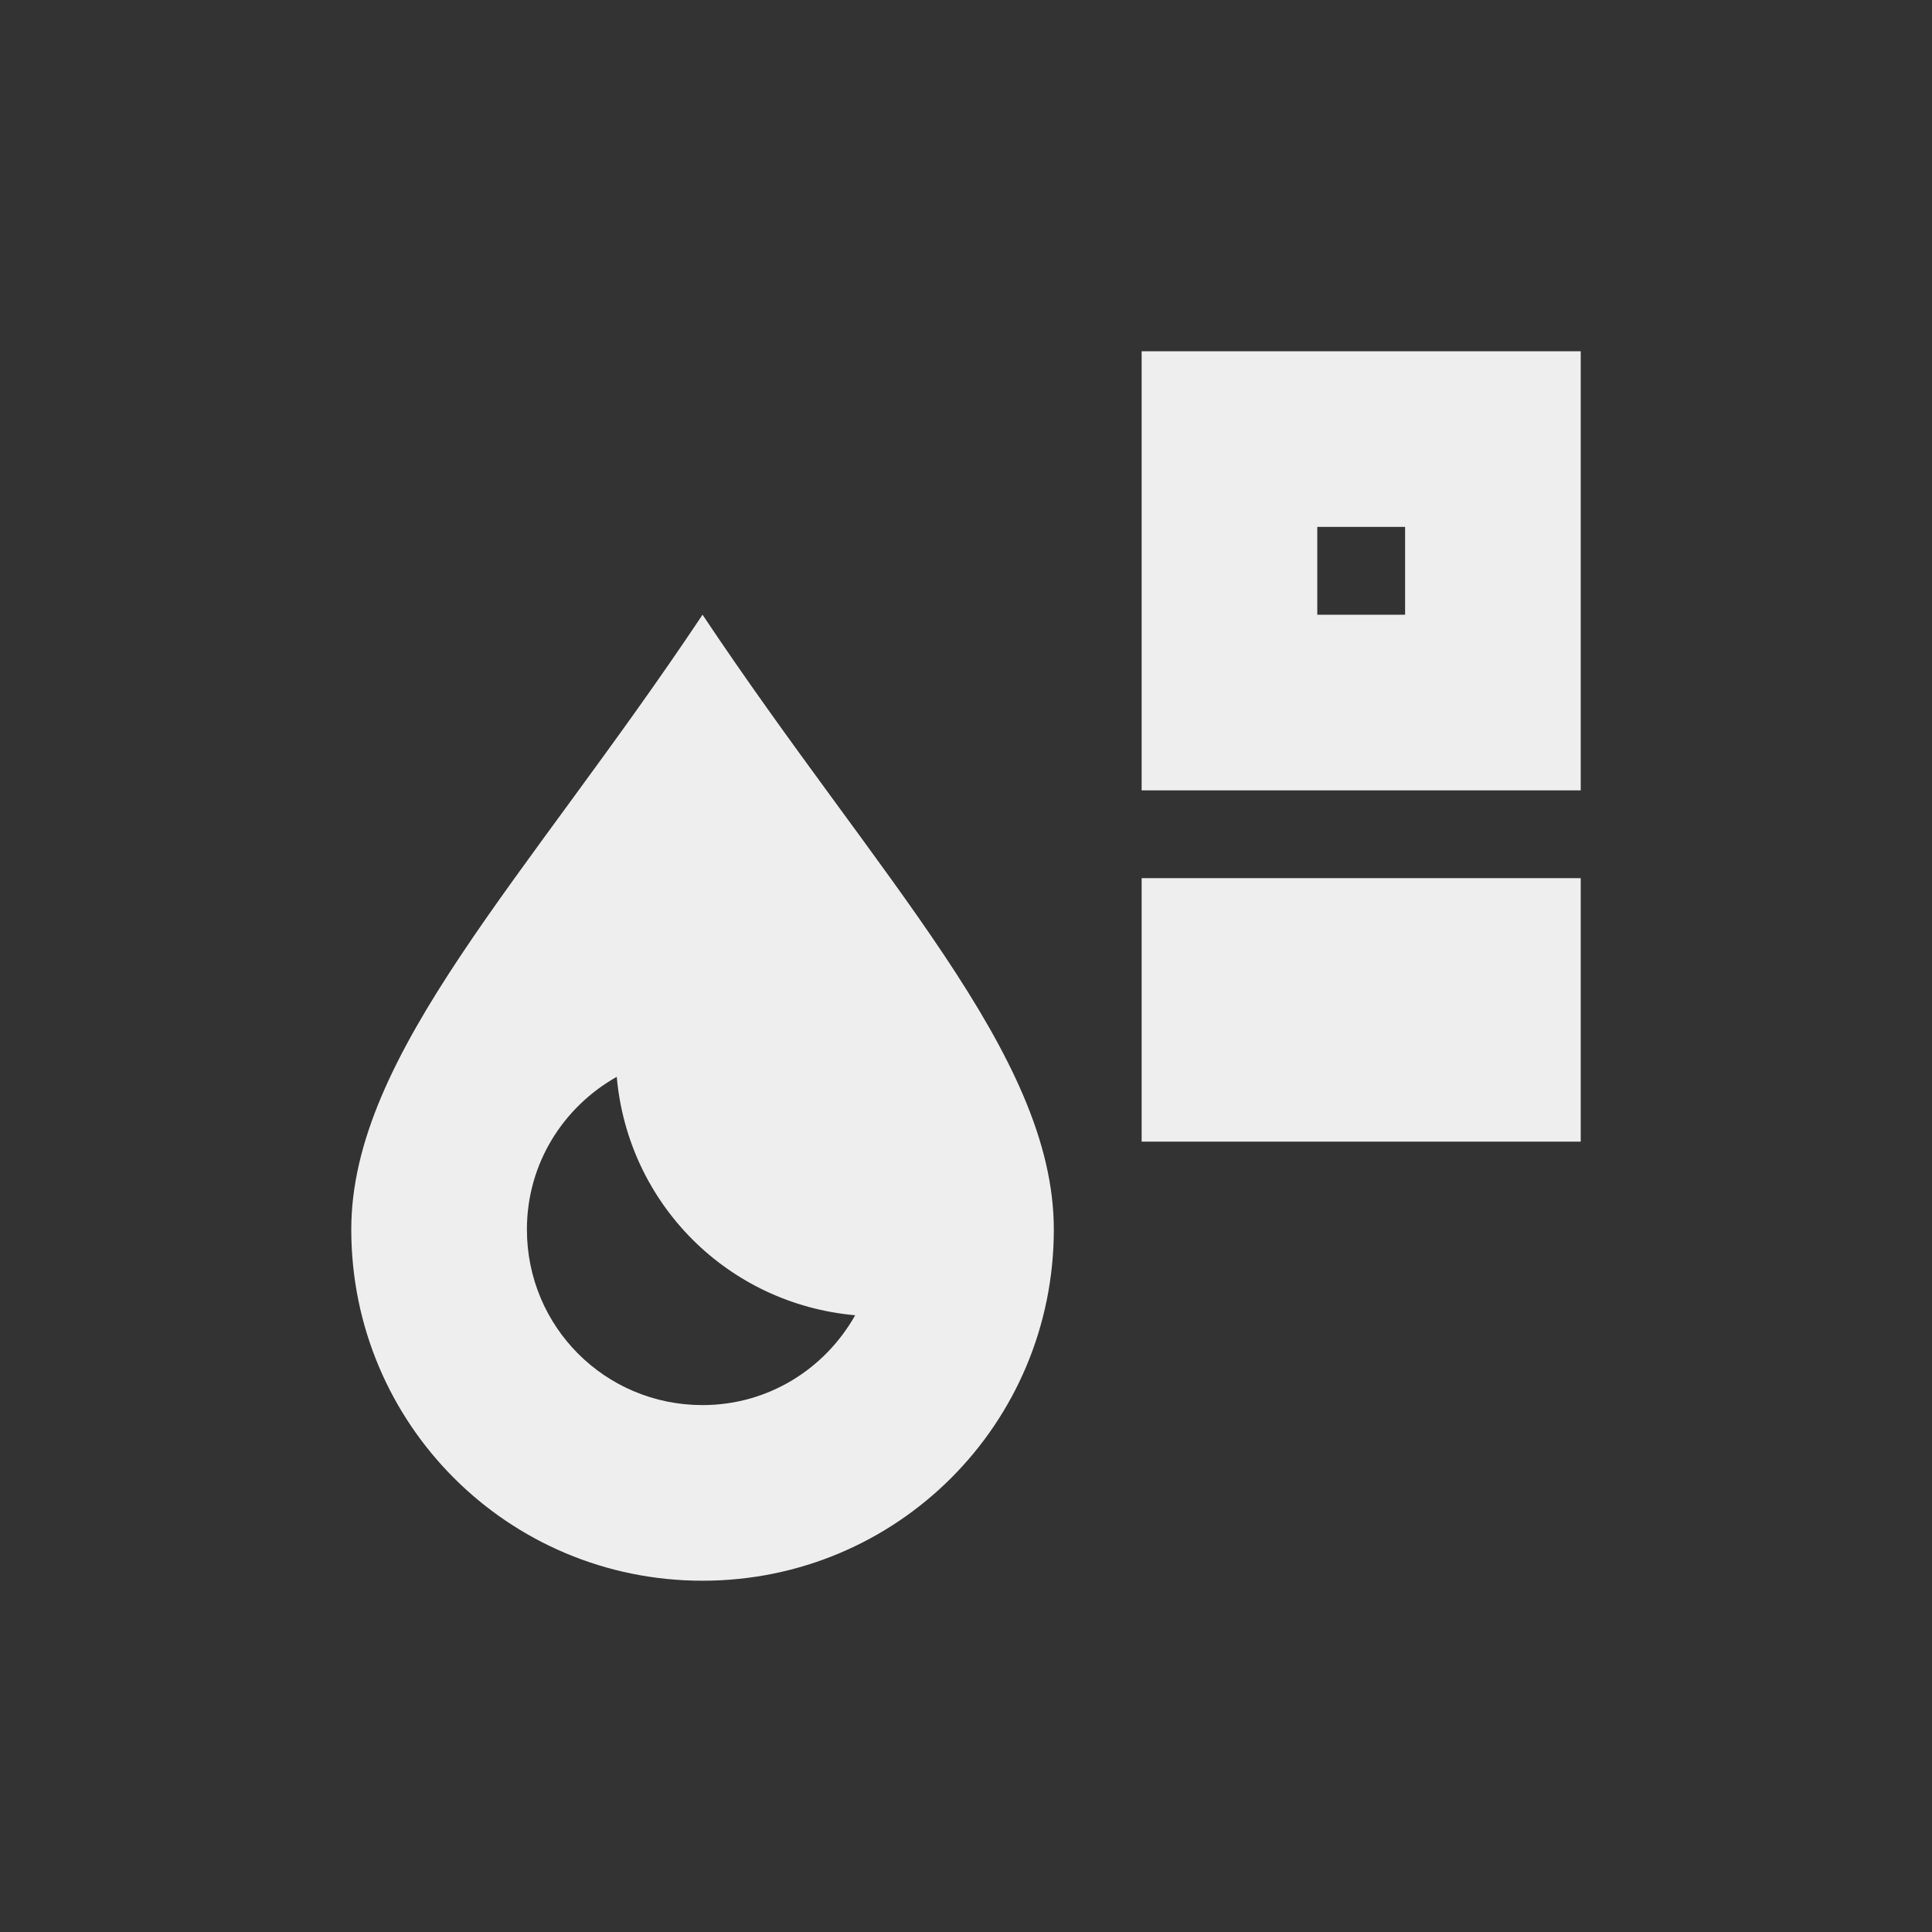 <?xml version="1.0" encoding="UTF-8"?>
<svg xmlns="http://www.w3.org/2000/svg" xmlns:xlink="http://www.w3.org/1999/xlink" width="22px" height="22px" viewBox="0 0 22 22" version="1.1">
<rect x="0" y="0" width="22" height="22" fill="#333333" stroke="none"/>
<g id="surface1">
<defs>
  <style id="current-color-scheme" type="text/css">
   .ColorScheme-Text { color:#eeeeee; } .ColorScheme-Highlight { color:#424242; }
  </style>
 </defs>
<path style="fill:currentColor" class="ColorScheme-Text" d="M 13 4 L 13 9 L 18 9 L 18 4 Z M 15 6 L 16 6 L 16 7 L 15 7 Z M 8 7 C 6 10 4 12 4 14 C 4 16.215 5.785 18 8 18 C 10.215 18 12 16.215 12 14 C 12 12 10 10 8 7 Z M 7.023 12.262 C 7.152 13.711 8.289 14.848 9.738 14.977 C 9.395 15.586 8.75 16 8 16 C 6.891 16 6 15.109 6 14 C 6 13.25 6.414 12.605 7.023 12.262 Z M 13 10 L 13 13 L 18 13 L 18 10 Z M 13 10 "/>
</g>
</svg>
